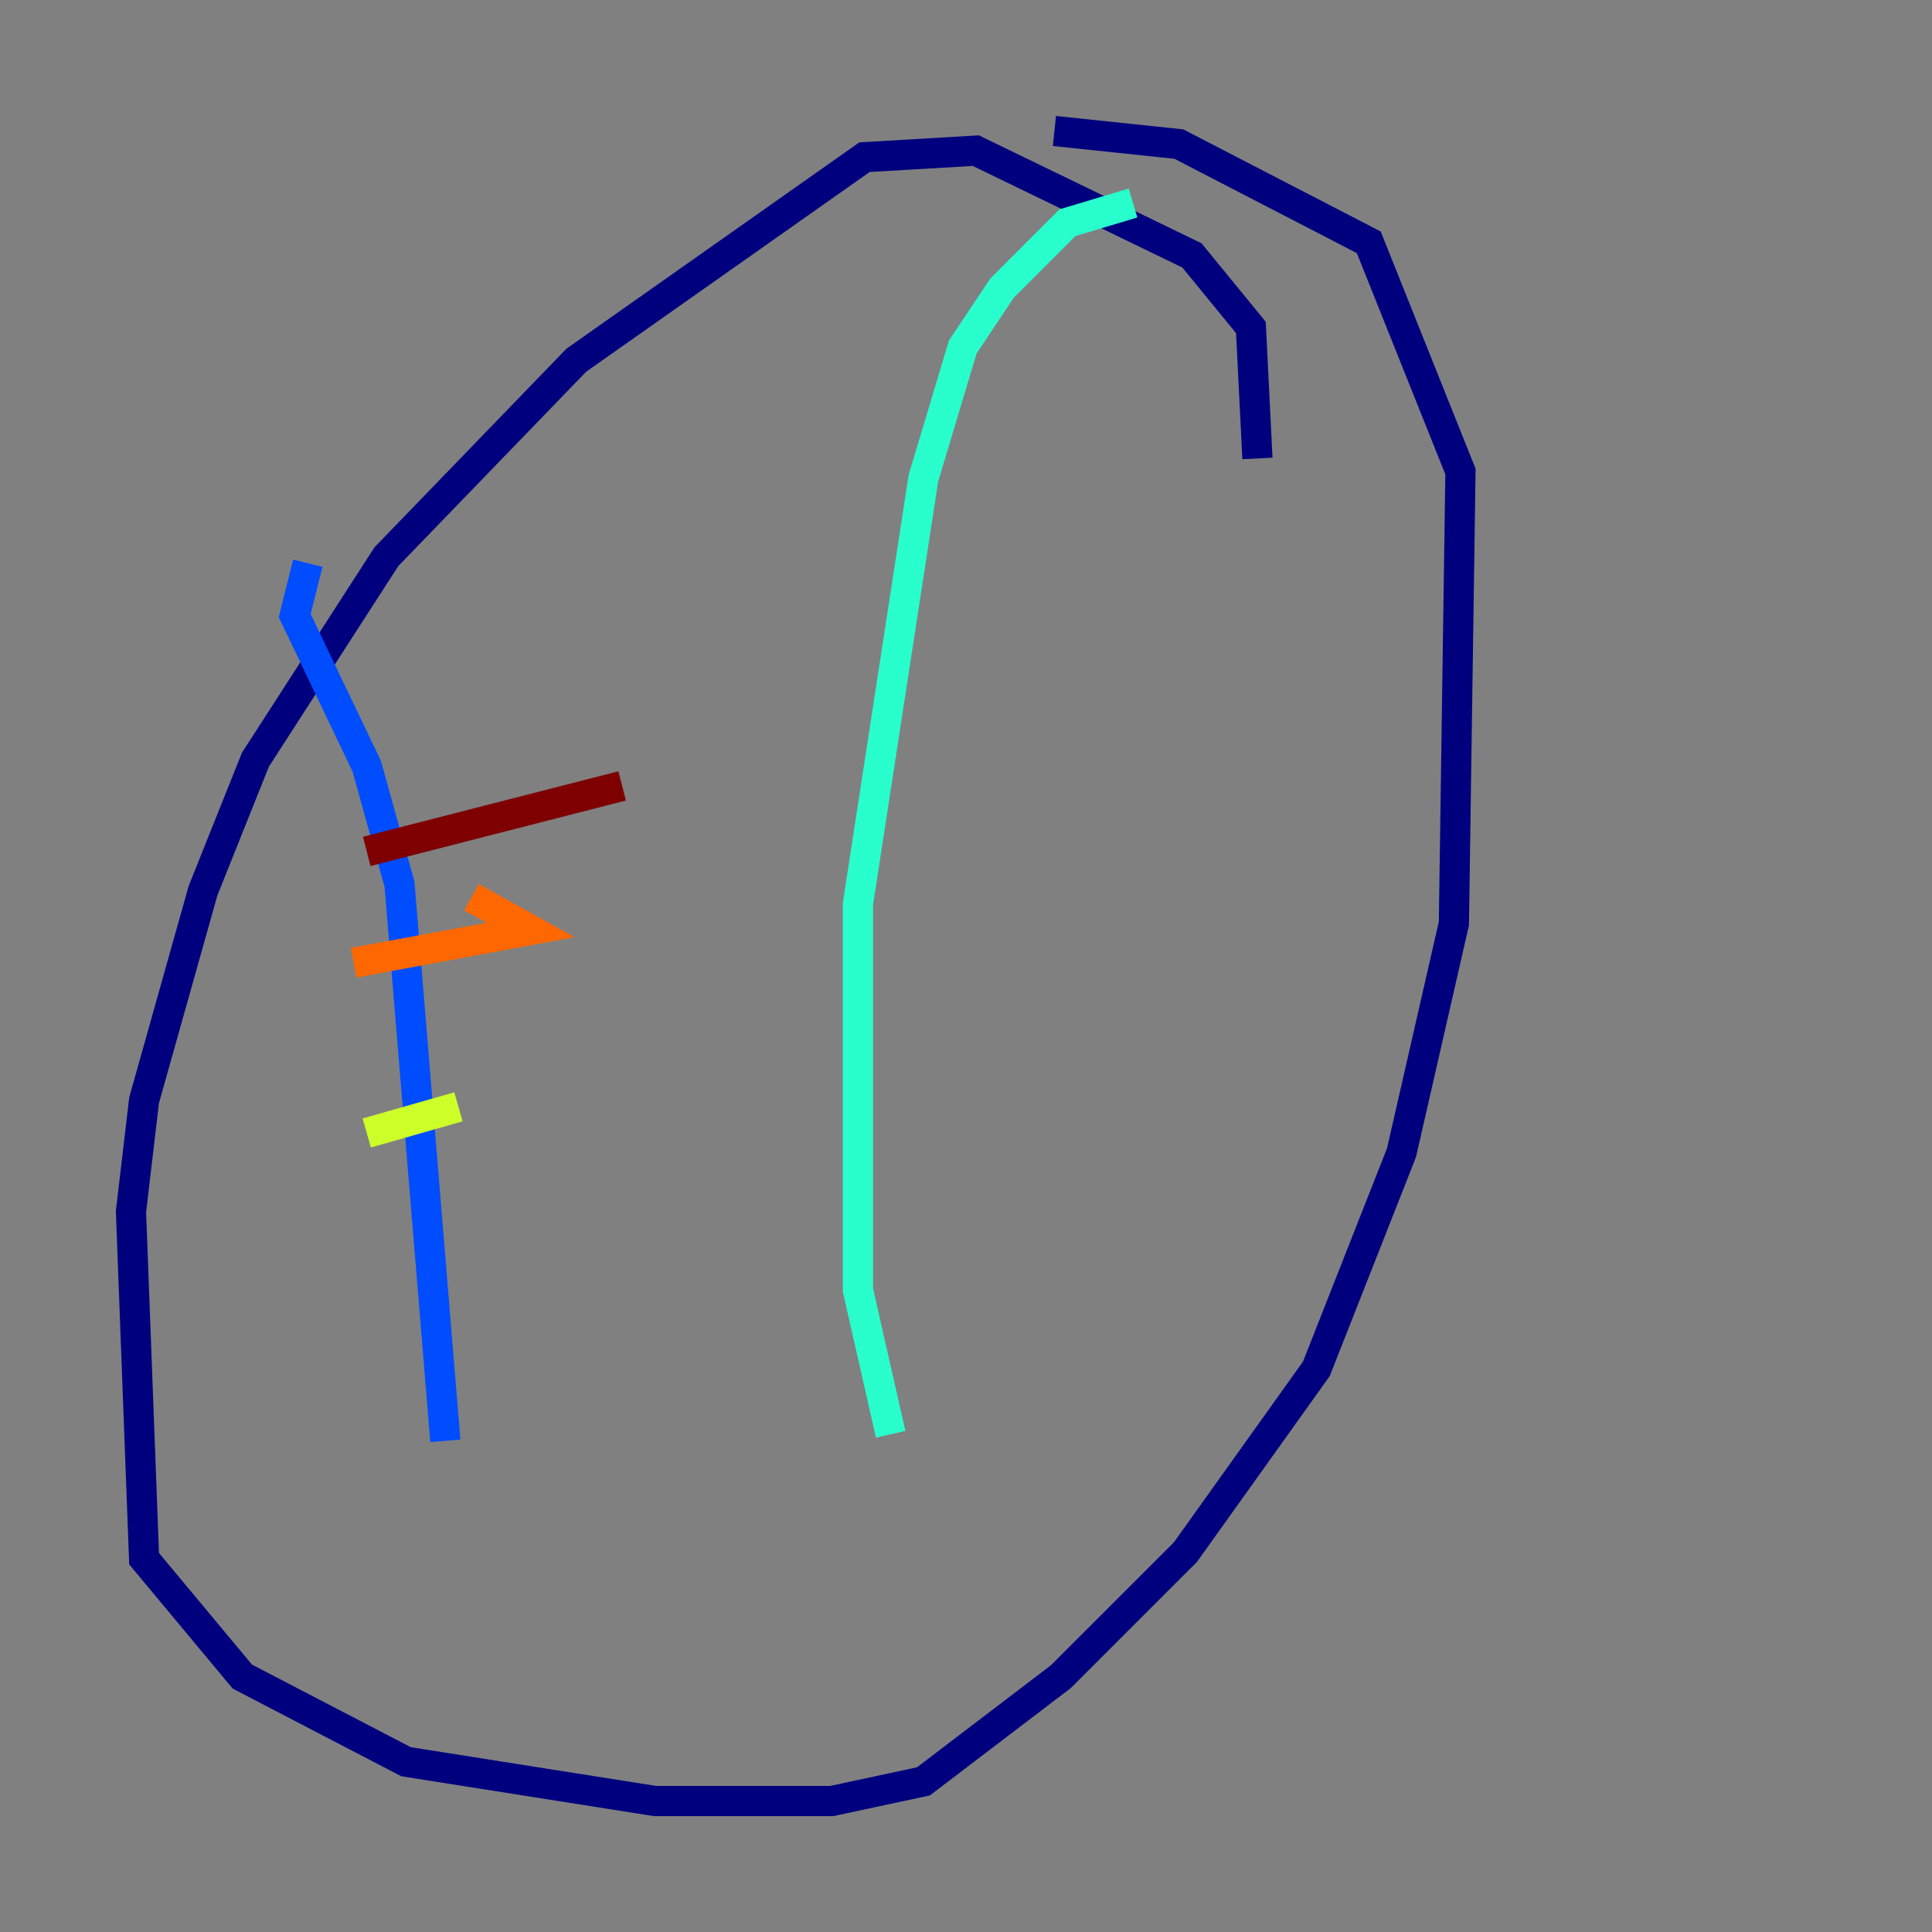 <?xml version="1.0" encoding="utf-8" ?>
<svg baseProfile="tiny" height="128" version="1.2" viewBox="0,0,128,128" width="128" xmlns="http://www.w3.org/2000/svg" xmlns:ev="http://www.w3.org/2001/xml-events" xmlns:xlink="http://www.w3.org/1999/xlink"><rect x="0" y="0" width="128" height="128" fill="#808080" stroke="none"/><defs /><polyline fill="none" points="83.308,30.373 82.875,21.695 78.969,16.922 64.651,9.98 57.275,10.414 38.183,23.864 25.6,36.881 16.922,50.332 13.451,59.01 9.546,72.895 8.678,80.271 9.546,103.268 16.054,111.078 26.902,116.719 43.39,119.322 55.105,119.322 61.18,118.02 70.291,111.078 78.536,102.834 87.214,90.685 92.854,76.366 96.325,61.18 96.759,31.241 90.685,16.054 78.102,9.546 69.858,8.678" stroke="#00007f" stroke-width="2" /><polyline fill="none" points="20.393,37.315 19.525,40.786 24.298,50.766 26.468,58.576 29.505,95.458" stroke="#004cff" stroke-width="2" /><polyline fill="none" points="75.064,13.451 70.725,14.752 66.386,19.091 63.783,22.997 61.18,31.675 56.841,59.878 56.841,85.478 59.01,95.024" stroke="#29ffcd" stroke-width="2" /><polyline fill="none" points="24.298,75.064 30.373,73.329" stroke="#cdff29" stroke-width="2" /><polyline fill="none" points="23.43,63.783 35.146,61.614 31.241,59.444" stroke="#ff6700" stroke-width="2" /><polyline fill="none" points="24.298,56.407 41.22,52.068" stroke="#7f0000" stroke-width="2" /></svg>